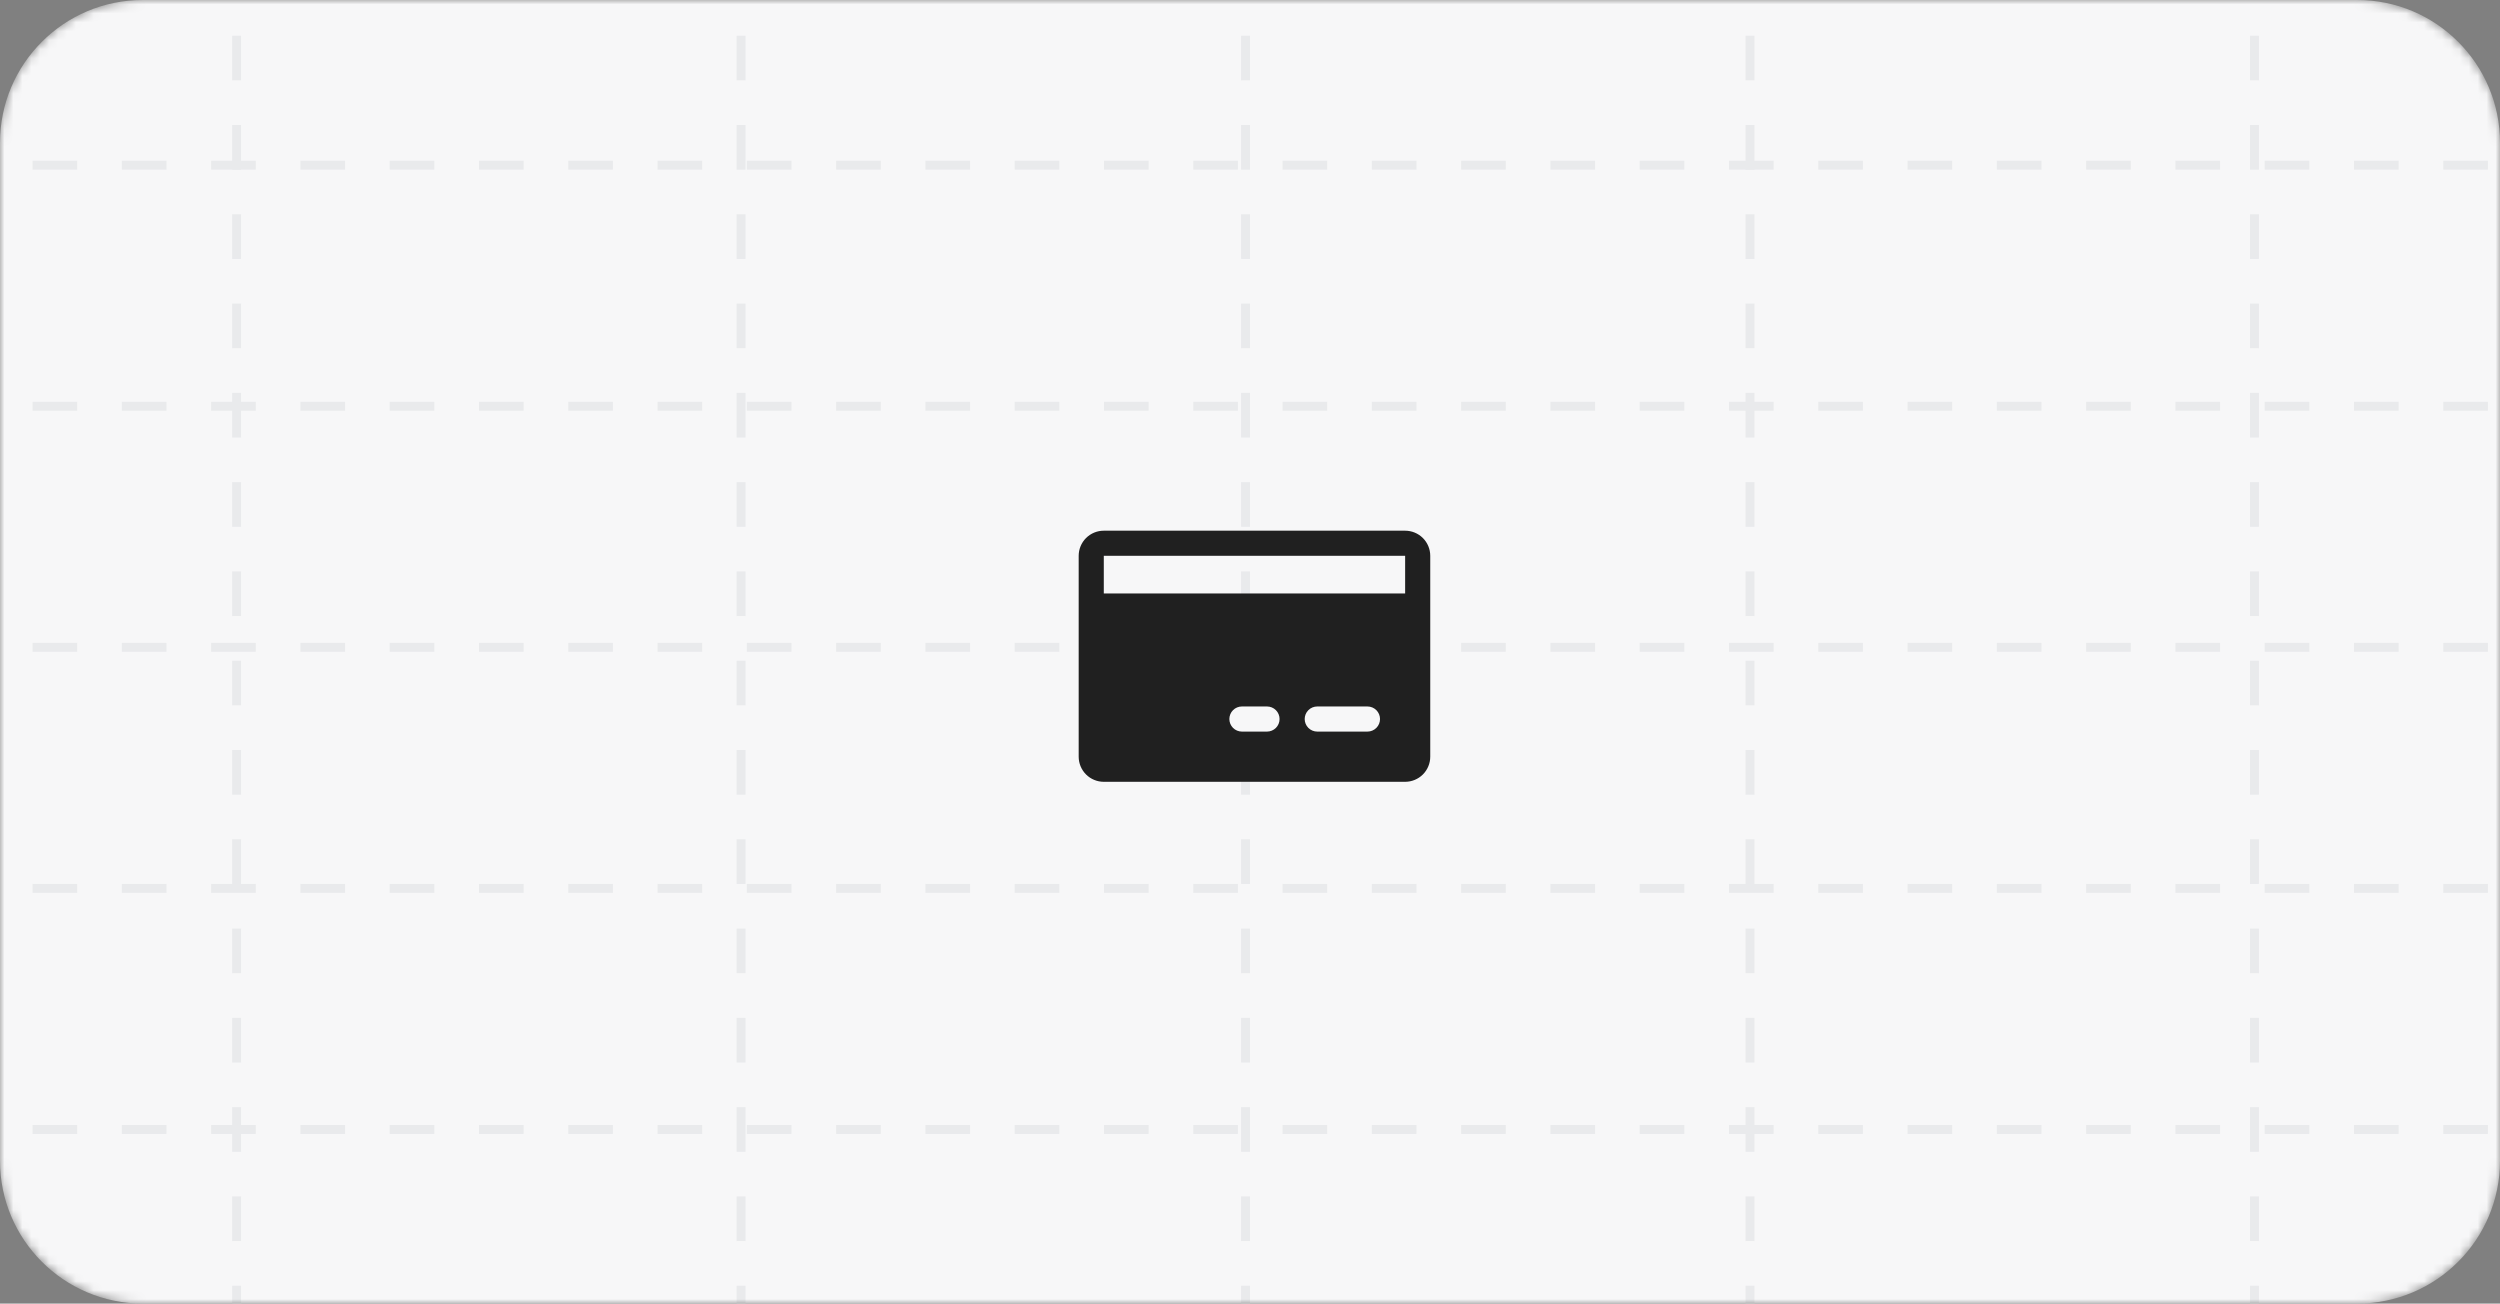 <svg width="280" height="146" viewBox="0 0 280 146" fill="none" xmlns="http://www.w3.org/2000/svg">
<rect x="0" y="0" width="280" height="146" fill="#808080" stroke="none"/>
<g clip-path="url(#clip0_2364_2601)">
<mask id="mask0_2364_2601" style="mask-type:luminance" maskUnits="userSpaceOnUse" x="0" y="0" width="280" height="146">
<path d="M0 16C0 7.163 7.163 0 16 0H264C272.837 0 280 7.163 280 16V130C280 138.837 272.837 146 264 146H16C7.163 146 0 138.837 0 130V16Z" fill="white"/>
</mask>
<g mask="url(#mask0_2364_2601)">
<path d="M0 16C0 7.163 7.163 0 16 0H264C272.837 0 280 7.163 280 16V130C280 138.837 272.837 146 264 146H16C7.163 146 0 138.837 0 130V16Z" fill="#F7F7F8"/>
<path d="M-26.354 18.5H306.354" stroke="#E9EAEC" stroke-dasharray="5 5"/>
<path d="M-26.354 45.5H306.354" stroke="#E9EAEC" stroke-dasharray="5 5"/>
<path d="M-26.354 72.5H140H306.354" stroke="#E9EAEC" stroke-dasharray="5 5"/>
<path d="M-26.354 99.5H306.354" stroke="#E9EAEC" stroke-dasharray="5 5"/>
<path d="M-26.354 126.5H306.354" stroke="#E9EAEC" stroke-dasharray="5 5"/>
<path d="M26.5 239V-93" stroke="#E9EAEC" stroke-dasharray="5 5"/>
<path d="M83 239V-93" stroke="#E9EAEC" stroke-dasharray="5 5"/>
<path d="M139.5 239V-93" stroke="#E9EAEC" stroke-dasharray="5 5"/>
<path d="M196 239V-93" stroke="#E9EAEC" stroke-dasharray="5 5"/>
<path d="M252.5 239V-93" stroke="#E9EAEC" stroke-dasharray="5 5"/>
</g>
<path d="M157.375 59.438H123.625C122.879 59.438 122.164 59.734 121.636 60.261C121.109 60.789 120.812 61.504 120.812 62.25V84.75C120.812 85.496 121.109 86.211 121.636 86.739C122.164 87.266 122.879 87.562 123.625 87.562H157.375C158.121 87.562 158.836 87.266 159.364 86.739C159.891 86.211 160.188 85.496 160.188 84.75V62.25C160.188 61.504 159.891 60.789 159.364 60.261C158.836 59.734 158.121 59.438 157.375 59.438ZM141.906 81.938H139.094C138.721 81.938 138.363 81.789 138.099 81.526C137.836 81.262 137.688 80.904 137.688 80.531C137.688 80.158 137.836 79.801 138.099 79.537C138.363 79.273 138.721 79.125 139.094 79.125H141.906C142.279 79.125 142.637 79.273 142.901 79.537C143.164 79.801 143.312 80.158 143.312 80.531C143.312 80.904 143.164 81.262 142.901 81.526C142.637 81.789 142.279 81.938 141.906 81.938ZM153.156 81.938H147.531C147.158 81.938 146.801 81.789 146.537 81.526C146.273 81.262 146.125 80.904 146.125 80.531C146.125 80.158 146.273 79.801 146.537 79.537C146.801 79.273 147.158 79.125 147.531 79.125H153.156C153.529 79.125 153.887 79.273 154.151 79.537C154.414 79.801 154.562 80.158 154.562 80.531C154.562 80.904 154.414 81.262 154.151 81.526C153.887 81.789 153.529 81.938 153.156 81.938ZM123.625 66.469V62.25H157.375V66.469H123.625Z" fill="#202020"/>
</g>
<defs>
<clipPath id="clip0_2364_2601">
<rect width="280" height="146" fill="white"/>
</clipPath>
</defs>
</svg>
